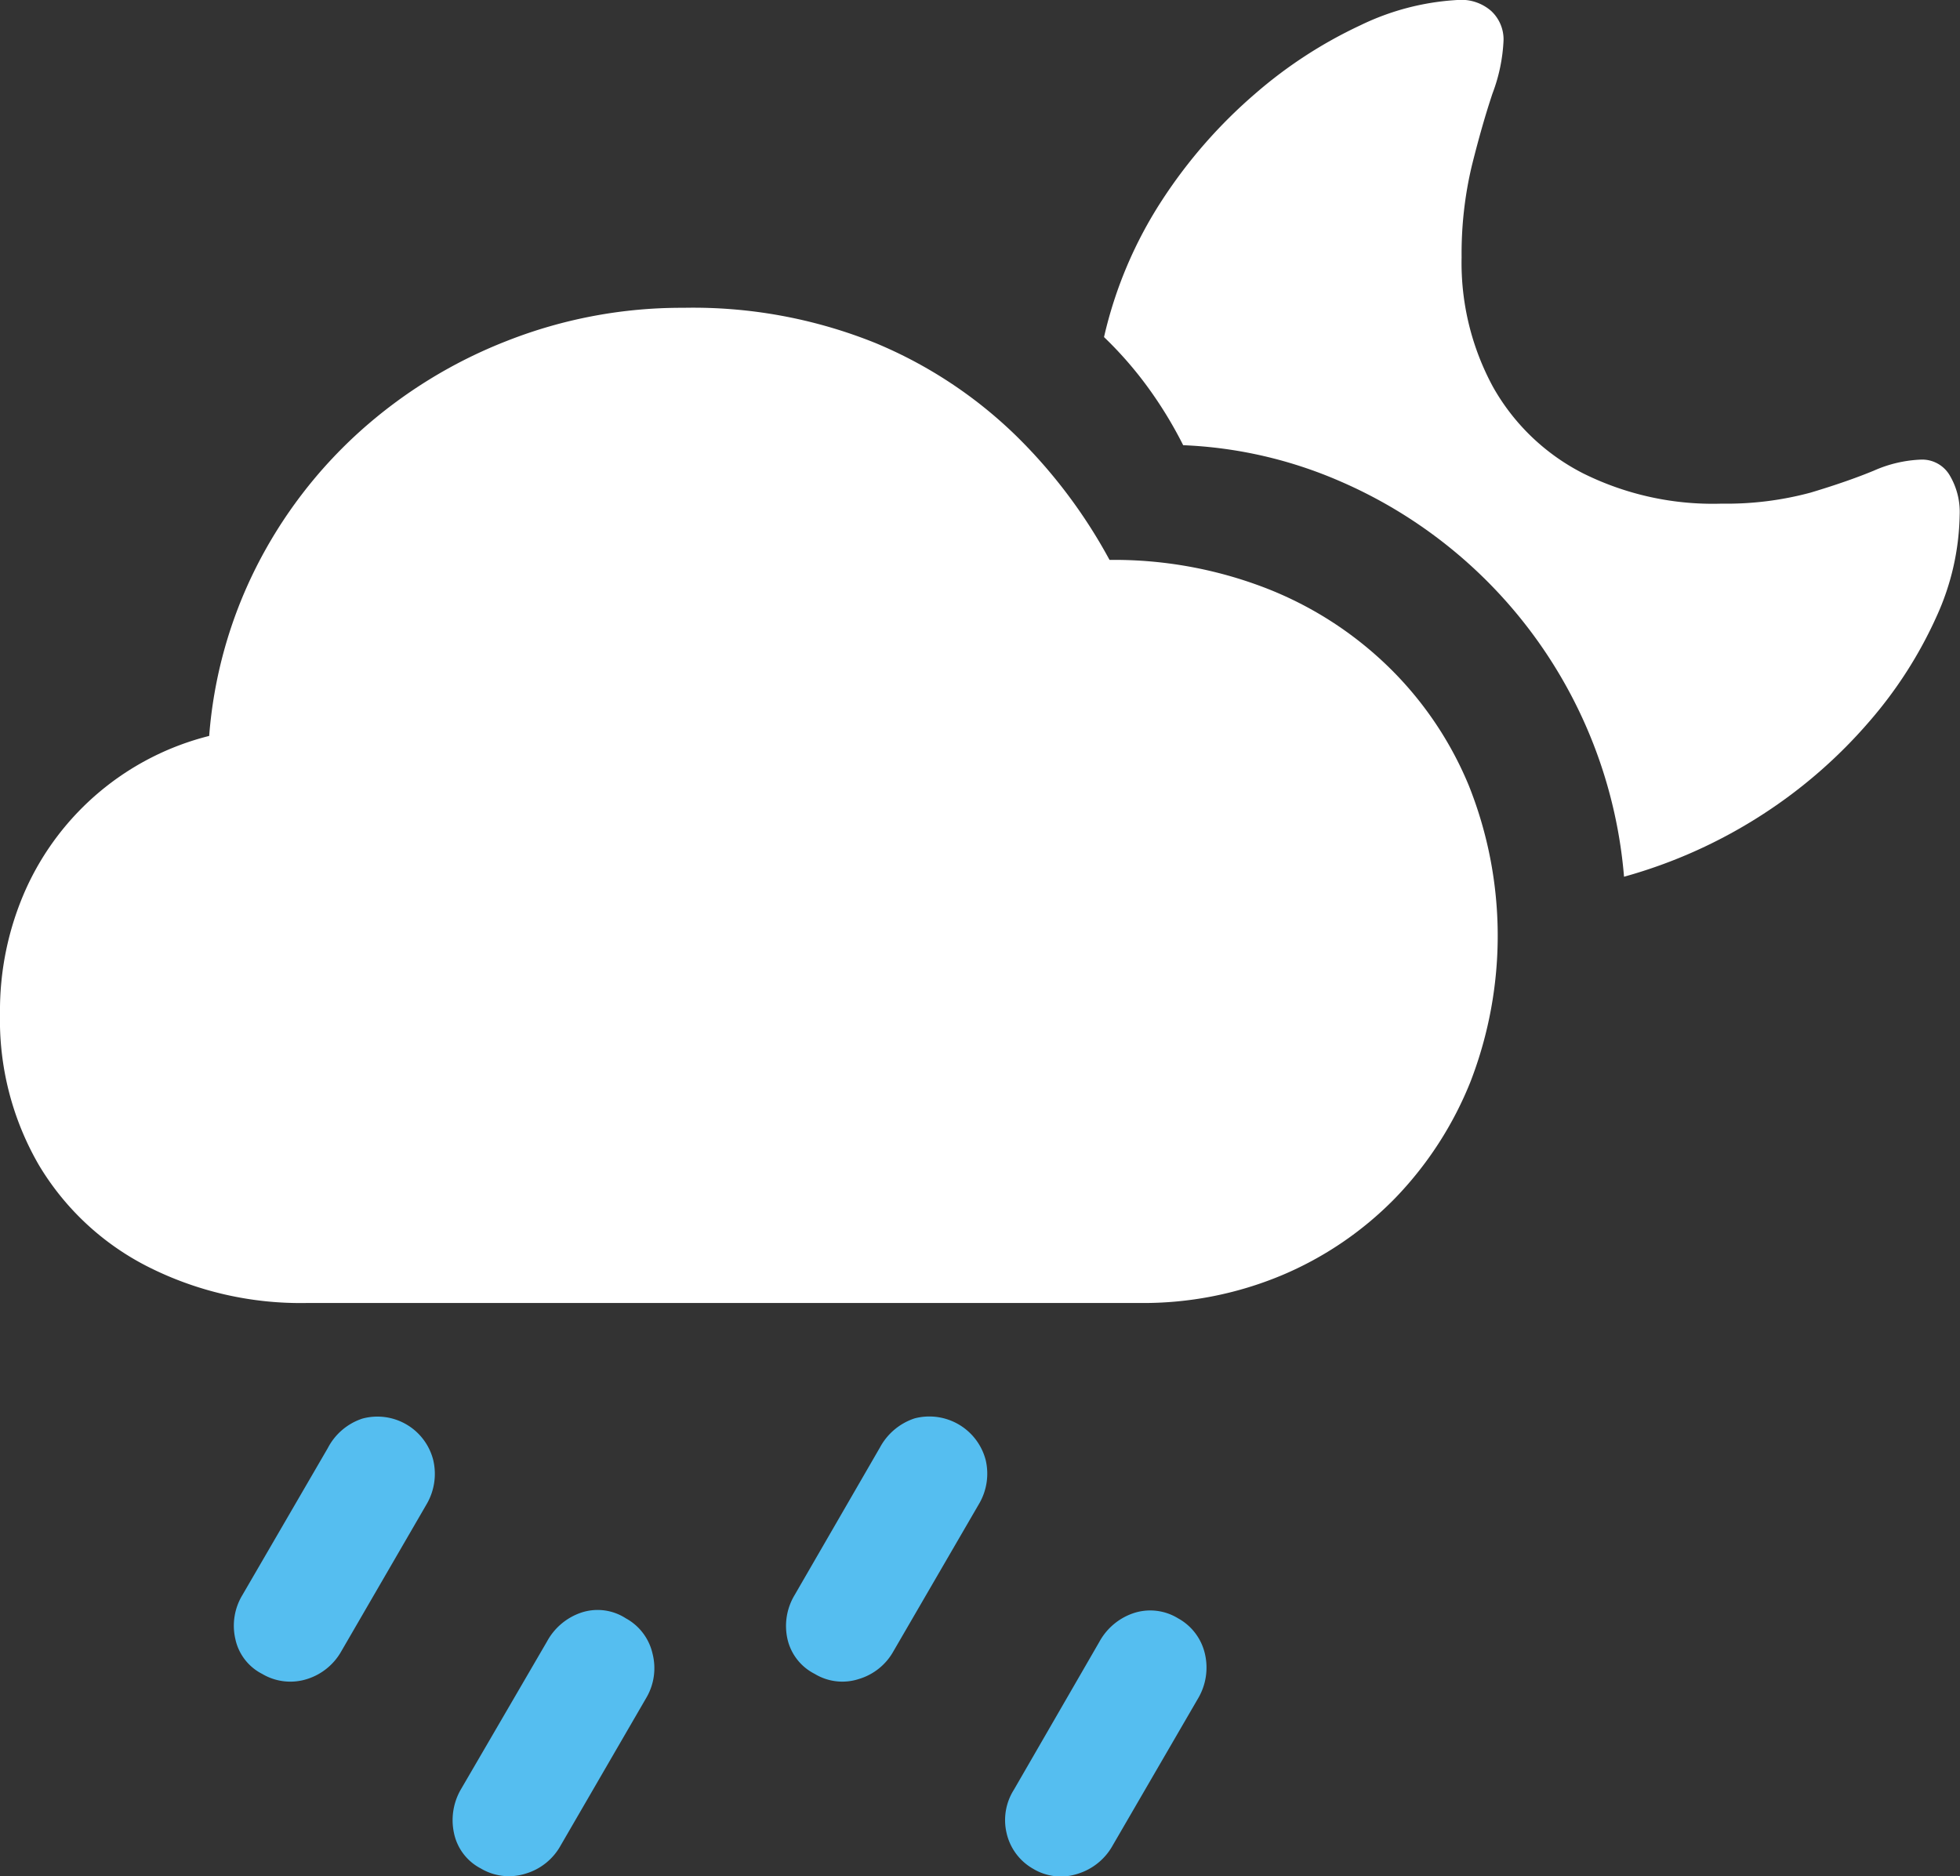 <svg xmlns="http://www.w3.org/2000/svg" viewBox="0 0 178.03 170.44"><rect x="0" y="0" width="178.03" height="170.44" fill="#333333" stroke="none"/><defs><style>.cls-1{fill:#fff;}.cls-2{fill:#55bef0;}</style></defs><g id="Слой_2" data-name="Слой 2"><g id="Слой_1-2" data-name="Слой 1"><g id="Symbols"><g id="Black-L"><path class="cls-1" d="M27.88,118.36h75.68a32.58,32.58,0,0,0,12.85-2.51,31.39,31.39,0,0,0,10.3-7,32.66,32.66,0,0,0,6.86-10.6,36.77,36.77,0,0,0-.15-26.88,32.22,32.22,0,0,0-7.37-10.86,33.15,33.15,0,0,0-11.18-7.13,38.25,38.25,0,0,0-14.09-2.52,47.32,47.32,0,0,0-8.49-11.28,40.62,40.62,0,0,0-12.77-8.42,44.26,44.26,0,0,0-17.46-3.2,43.23,43.23,0,0,0-16,3,43.72,43.72,0,0,0-13.36,8.22,42.17,42.17,0,0,0-9.44,12.36A41.06,41.06,0,0,0,19,66.85,24.91,24.91,0,0,0,2.34,80.79,27,27,0,0,0,0,92.09a26.26,26.26,0,0,0,3.52,13.72A24.34,24.34,0,0,0,13.31,115,30.73,30.73,0,0,0,27.88,118.36Z"/><path class="cls-1" d="M147.51,79.64a45.54,45.54,0,0,0,12.67-5.71,45.05,45.05,0,0,0,9.62-8.4A38.83,38.83,0,0,0,175.9,56,23.07,23.07,0,0,0,178,46.78a6.51,6.51,0,0,0-.91-3.61,2.9,2.9,0,0,0-2.61-1.42,11.63,11.63,0,0,0-4.27,1q-2.42,1-5.76,2a29.35,29.35,0,0,1-8.08,1A26.44,26.44,0,0,1,143.8,43a19.59,19.59,0,0,1-8.18-7.84,23.61,23.61,0,0,1-2.86-11.79,34.44,34.44,0,0,1,.93-8.32q.93-3.73,1.88-6.57a15.47,15.47,0,0,0,1-4.84A3.52,3.52,0,0,0,135.45,1a4.12,4.12,0,0,0-3.08-1,23.11,23.11,0,0,0-8.81,2.3A41,41,0,0,0,114,8.52a45.45,45.45,0,0,0-8.42,9.62,38.44,38.44,0,0,0-5.3,12.48A34.41,34.41,0,0,1,104.13,35a37.56,37.56,0,0,1,3.34,5.44,39.75,39.75,0,0,1,14.19,3.25,43,43,0,0,1,25.85,35.91Z"/><path class="cls-2" d="M31,150l7.76-13.38a5.46,5.46,0,0,0,.59-4,5.23,5.23,0,0,0-6.43-3.76,5.46,5.46,0,0,0-3.14,2.67L22,144.92a5.37,5.37,0,0,0-.63,3.93,4.64,4.64,0,0,0,2.44,3.2,5,5,0,0,0,4.08.47A5.43,5.43,0,0,0,31,150ZM81.15,150l7.77-13.38a5.41,5.41,0,0,0,.61-4,5.29,5.29,0,0,0-6.45-3.78,5.54,5.54,0,0,0-3.15,2.64l-7.76,13.42a5.44,5.44,0,0,0-.64,4A4.71,4.71,0,0,0,74,152.05a4.83,4.83,0,0,0,4,.47A5.34,5.34,0,0,0,81.15,150ZM50.93,167.63l7.76-13.38a5.31,5.31,0,0,0,.59-4A4.89,4.89,0,0,0,56.84,147a4.71,4.71,0,0,0-4-.53,5.56,5.56,0,0,0-3.15,2.63l-7.82,13.43a5.57,5.57,0,0,0-.63,4,4.69,4.69,0,0,0,2.44,3.2,5,5,0,0,0,4.08.46A5.38,5.38,0,0,0,50.93,167.63Zm50.14,0,7.77-13.38a5.5,5.5,0,0,0,.61-4A4.94,4.94,0,0,0,107,147a4.83,4.83,0,0,0-4-.48,5.56,5.56,0,0,0-3.15,2.63l-7.76,13.43a5.15,5.15,0,0,0-.66,3.93,5,5,0,0,0,2.42,3.25,4.89,4.89,0,0,0,4.07.44A5.47,5.47,0,0,0,101.07,167.63Z"/></g></g></g></g></svg>